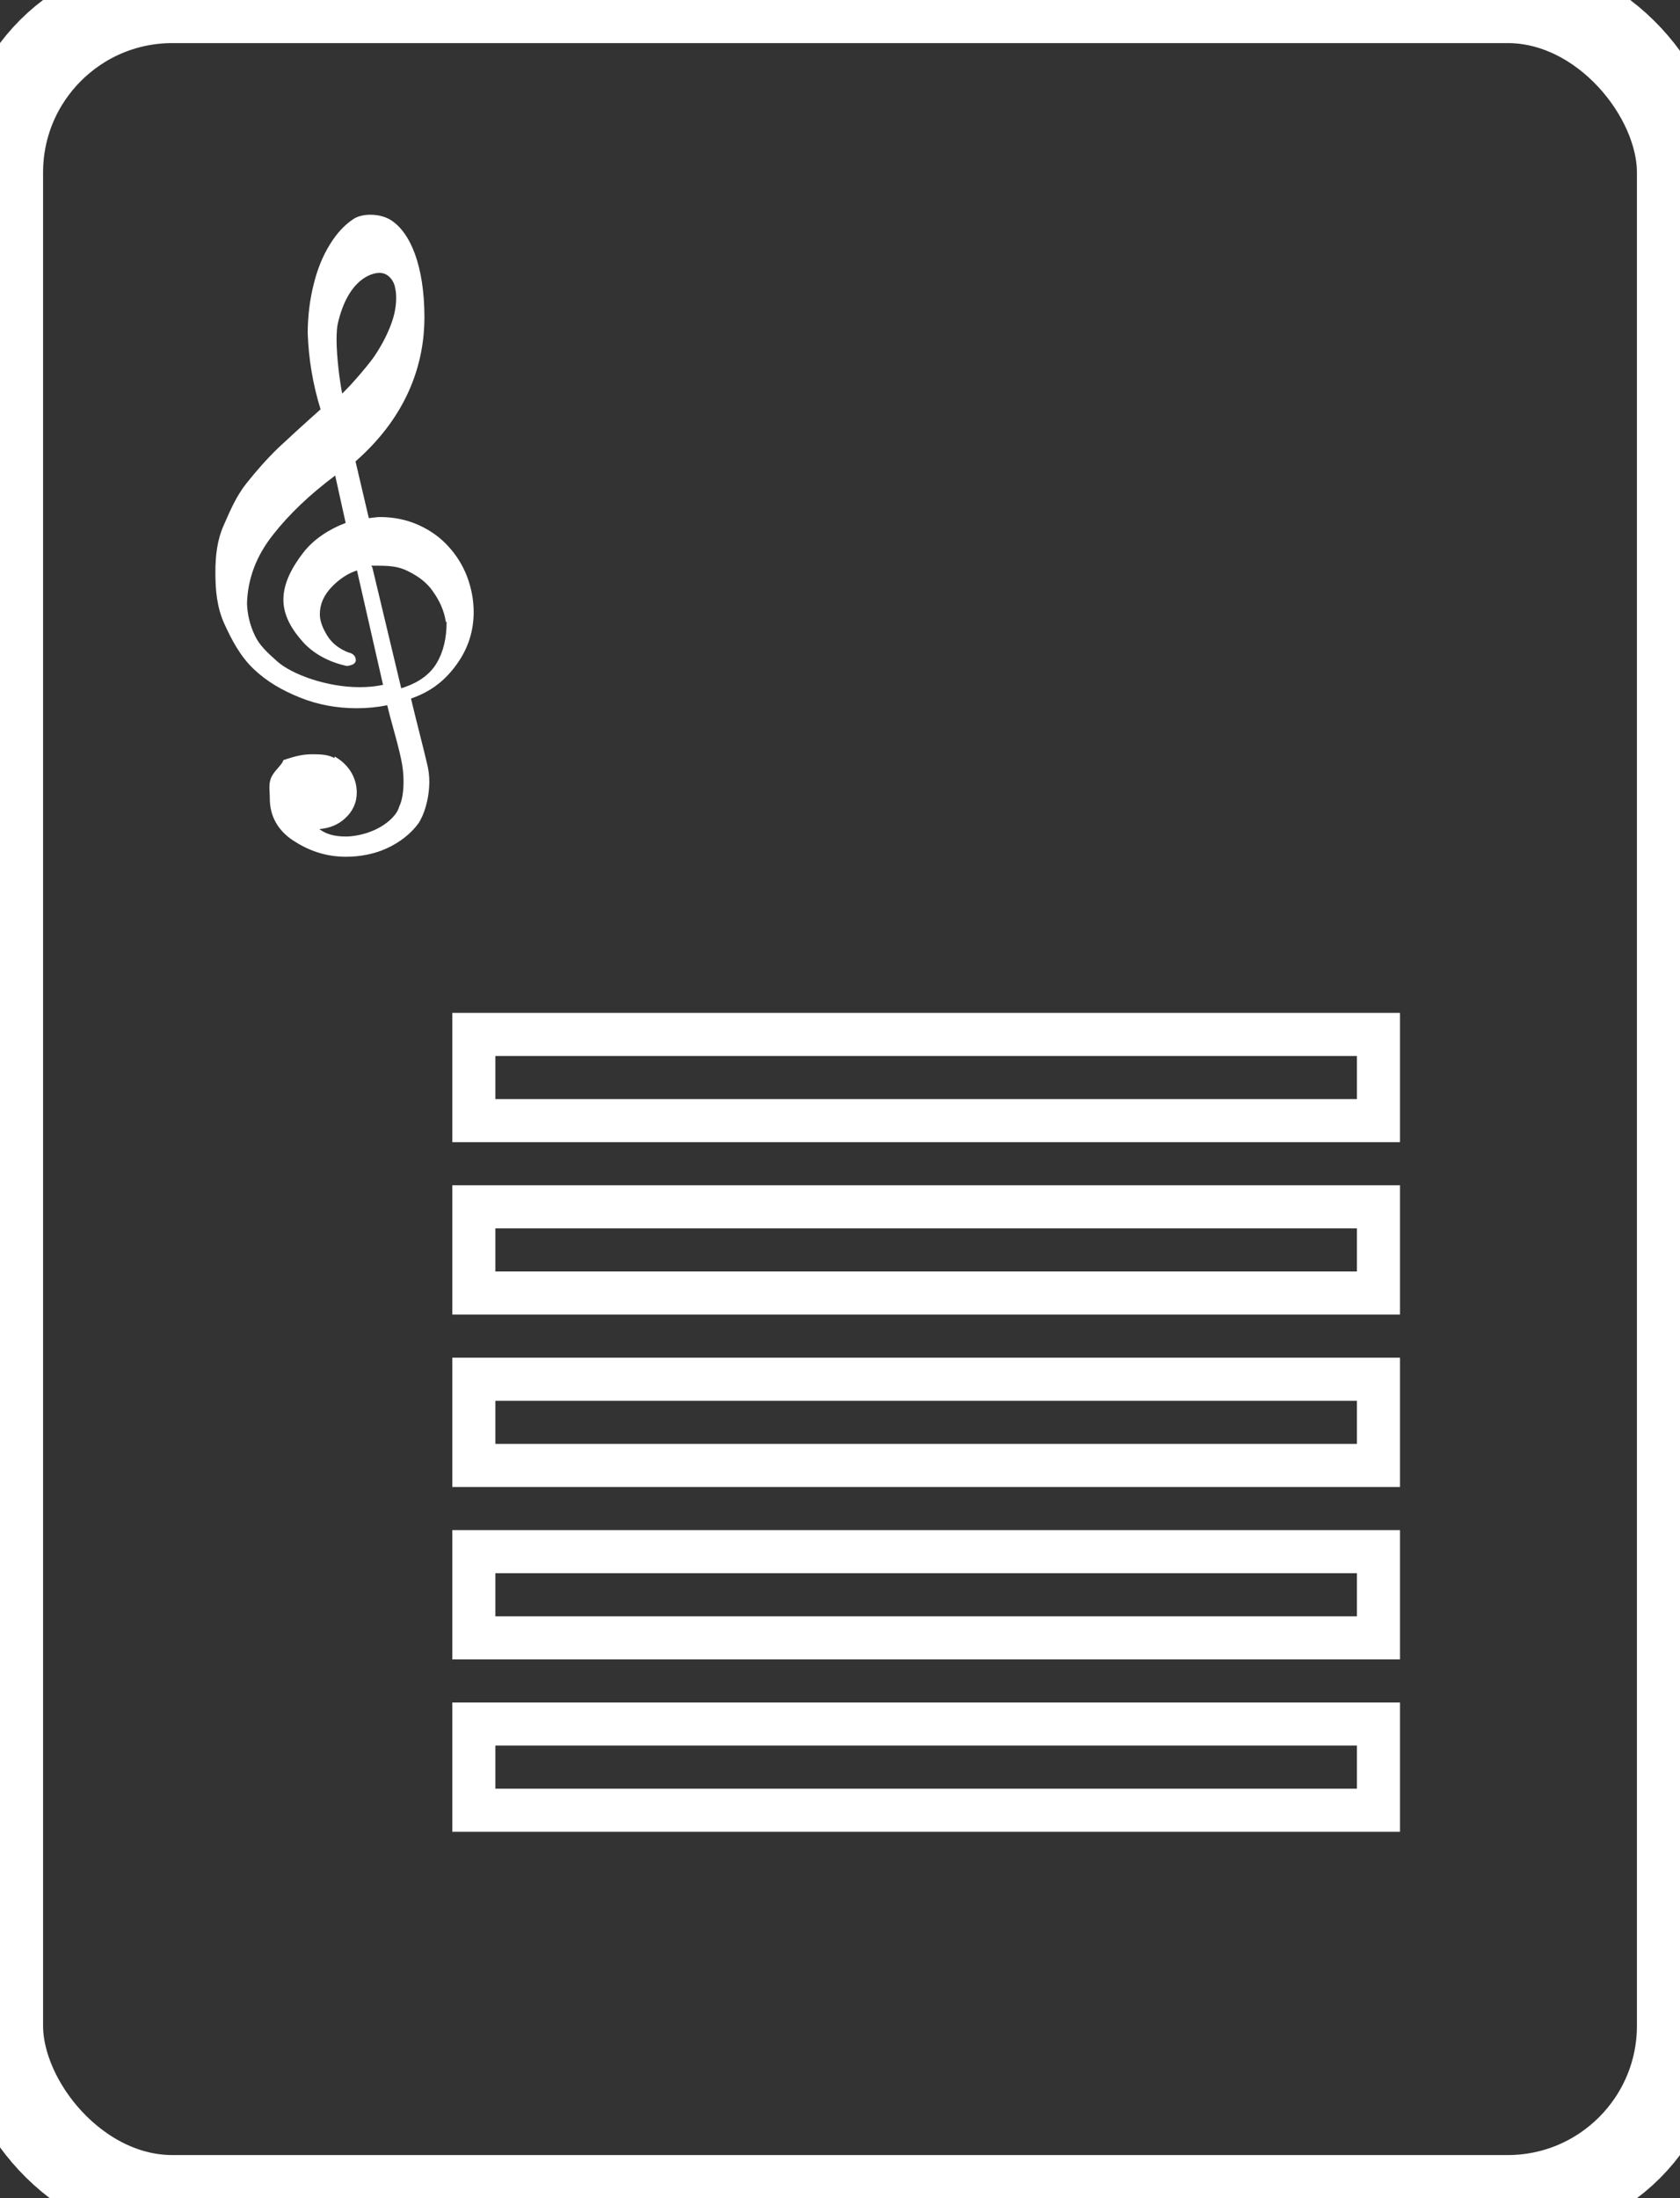 <?xml version="1.0" encoding="UTF-8" standalone="no"?>
<svg width="39px" height="51px" viewBox="0 0 39 51" version="1.1" xmlns="http://www.w3.org/2000/svg" xmlns:xlink="http://www.w3.org/1999/xlink" xmlns:sketch="http://www.bohemiancoding.com/sketch/ns">
    <rect x="0" y="0" width="39" height="51" fill="#333333" stroke="none"/>
    <!-- Generator: Sketch 3.0.4 (8053) - http://www.bohemiancoding.com/sketch -->
    <title>musicsheet</title>
    <desc>Created with Sketch.</desc>
    <defs></defs>
    <g id="Page-1" stroke="none" stroke-width="1" fill="none" fill-rule="evenodd" sketch:type="MSPage">
        <g id="512" sketch:type="MSArtboardGroup" transform="translate(-194, -364)">
            <g id="Daniel" sketch:type="MSLayerGroup" transform="translate(9, 364)">
                <g id="musicsheet" transform="translate(185, 0)" sketch:type="MSShapeGroup">
                    <rect id="Rectangle-14" stroke="#FFFFFF" stroke-width="2" x="0" y="0" width="39" height="51" rx="4"></rect>
                    <rect id="Rectangle-15" stroke="#FFFFFF" x="11" y="24" width="21" height="2"></rect>
                    <rect id="Rectangle-16" stroke="#FFFFFF" x="11" y="28" width="21" height="2"></rect>
                    <rect id="Rectangle-17" stroke="#FFFFFF" x="11" y="32" width="21" height="2"></rect>
                    <rect id="Rectangle-18" stroke="#FFFFFF" x="11" y="36" width="21" height="2"></rect>
                    <rect id="Rectangle-19" stroke="#FFFFFF" x="11" y="40" width="21" height="2"></rect>
                    <g id="icon_36715" transform="translate(5, 5)" fill="#FFFFFF">
                        <path d="M5.842,8.375 C5.74,8.11 5.592,7.875 5.403,7.671 C5.213,7.462 4.98,7.299 4.709,7.178 C4.437,7.057 4.142,6.996 3.817,6.996 C3.745,6.997 3.688,7.008 3.562,7.022 L3.253,5.705 C4.517,4.597 4.854,3.353 4.853,2.353 C4.85,1.187 4.537,0.384 4.052,0.093 C3.921,0.017 3.756,-0.017 3.598,-0.018 C3.453,-0.017 3.314,0.011 3.207,0.08 C2.995,0.219 2.809,0.422 2.65,0.685 C2.489,0.947 2.366,1.25 2.281,1.599 C2.193,1.947 2.146,2.321 2.143,2.72 C2.163,3.325 2.262,3.916 2.442,4.497 C2.037,4.857 1.713,5.155 1.463,5.388 C1.207,5.636 0.96,5.912 0.722,6.213 C0.481,6.517 0.345,6.843 0.193,7.188 C0.04,7.532 0,7.898 0,8.279 L0,8.283 C0,8.694 0.036,9.092 0.206,9.469 C0.379,9.846 0.571,10.217 0.884,10.518 C1.201,10.819 1.549,11.016 1.956,11.181 C2.37,11.35 2.819,11.432 3.281,11.432 C3.528,11.432 3.76,11.408 3.989,11.363 C4.024,11.508 4.074,11.7 4.14,11.936 C4.219,12.218 4.276,12.447 4.312,12.616 C4.348,12.786 4.368,12.955 4.368,13.123 C4.368,13.375 4.335,13.572 4.272,13.704 L4.269,13.71 L4.267,13.717 C4.235,13.827 4.156,13.939 4.027,14.049 C3.898,14.158 3.747,14.244 3.56,14.311 C3.378,14.373 3.196,14.408 3.021,14.408 C2.754,14.407 2.557,14.348 2.414,14.235 C2.645,14.218 2.847,14.136 3.006,13.991 C3.188,13.829 3.283,13.621 3.282,13.386 C3.282,13.21 3.232,13.046 3.142,12.9 C3.047,12.752 2.92,12.637 2.768,12.551 L2.768,12.55 L2.766,12.588 C2.611,12.506 2.443,12.5 2.267,12.5 L2.265,12.5 L2.262,12.5 C2.056,12.5 1.895,12.527 1.579,12.636 L1.579,12.616 C1.579,12.718 1.401,12.843 1.312,13.007 C1.224,13.17 1.263,13.332 1.263,13.514 L1.263,13.519 L1.263,13.524 C1.263,13.933 1.448,14.265 1.805,14.501 C2.157,14.731 2.555,14.878 3.029,14.878 C3.363,14.878 3.695,14.813 3.978,14.683 C4.263,14.554 4.538,14.347 4.712,14.105 C4.842,13.916 4.965,13.543 4.966,13.134 C4.966,12.992 4.948,12.846 4.91,12.703 C4.871,12.52 4.611,11.513 4.541,11.208 C5.034,11.035 5.344,10.769 5.596,10.422 C5.863,10.056 5.997,9.645 5.996,9.2 C5.996,8.912 5.94,8.637 5.842,8.375 L5.842,8.375 Z M2.845,2.494 C3.079,1.498 3.604,1.333 3.808,1.331 C3.925,1.332 4.006,1.383 4.068,1.455 C4.13,1.525 4.164,1.617 4.169,1.663 L4.17,1.669 L4.171,1.674 C4.19,1.745 4.197,1.83 4.197,1.916 C4.197,2.116 4.154,2.335 4.062,2.567 C3.969,2.806 3.843,3.04 3.686,3.272 C3.611,3.383 3.429,3.605 3.253,3.804 C3.165,3.904 3.077,3.999 3.003,4.072 C2.983,4.094 2.962,4.113 2.944,4.131 C2.889,3.857 2.813,3.292 2.813,2.87 C2.814,2.719 2.823,2.586 2.845,2.494 L2.845,2.494 Z M3.355,10.943 C2.591,10.946 1.774,10.647 1.434,10.344 C1.202,10.137 1.02,9.97 0.913,9.738 C0.801,9.5 0.742,9.253 0.734,8.999 C0.751,8.424 0.951,7.894 1.343,7.401 C1.717,6.925 2.195,6.471 2.781,6.033 L3.024,7.132 C2.65,7.274 2.283,7.506 2.039,7.823 C1.785,8.154 1.579,8.522 1.579,8.913 L1.579,8.918 C1.579,9.284 1.778,9.612 2.031,9.893 C2.282,10.172 2.639,10.36 3.032,10.447 L3.064,10.451 L3.089,10.447 C3.129,10.439 3.164,10.429 3.192,10.415 C3.217,10.401 3.258,10.373 3.26,10.317 C3.261,10.272 3.242,10.224 3.206,10.193 C3.173,10.163 3.132,10.147 3.086,10.137 C2.867,10.051 2.704,9.922 2.595,9.744 C2.48,9.559 2.424,9.39 2.425,9.25 C2.425,9.018 2.517,8.804 2.717,8.601 C2.895,8.422 3.083,8.301 3.287,8.235 L3.892,10.889 C3.72,10.927 3.539,10.943 3.355,10.943 L3.355,10.943 Z M5.368,9.429 C5.368,9.812 5.289,10.129 5.139,10.382 C4.988,10.637 4.739,10.821 4.407,10.938 L4.314,10.969 L3.645,8.17 L3.619,8.125 L3.723,8.125 C4.033,8.125 4.24,8.134 4.477,8.254 C4.72,8.377 4.915,8.519 5.058,8.733 C5.207,8.945 5.311,9.169 5.35,9.431 L5.368,9.423 L5.368,9.429 L5.368,9.429 Z" id="Shape"></path>
                    </g>
                </g>
            </g>
        </g>
    </g>
</svg>